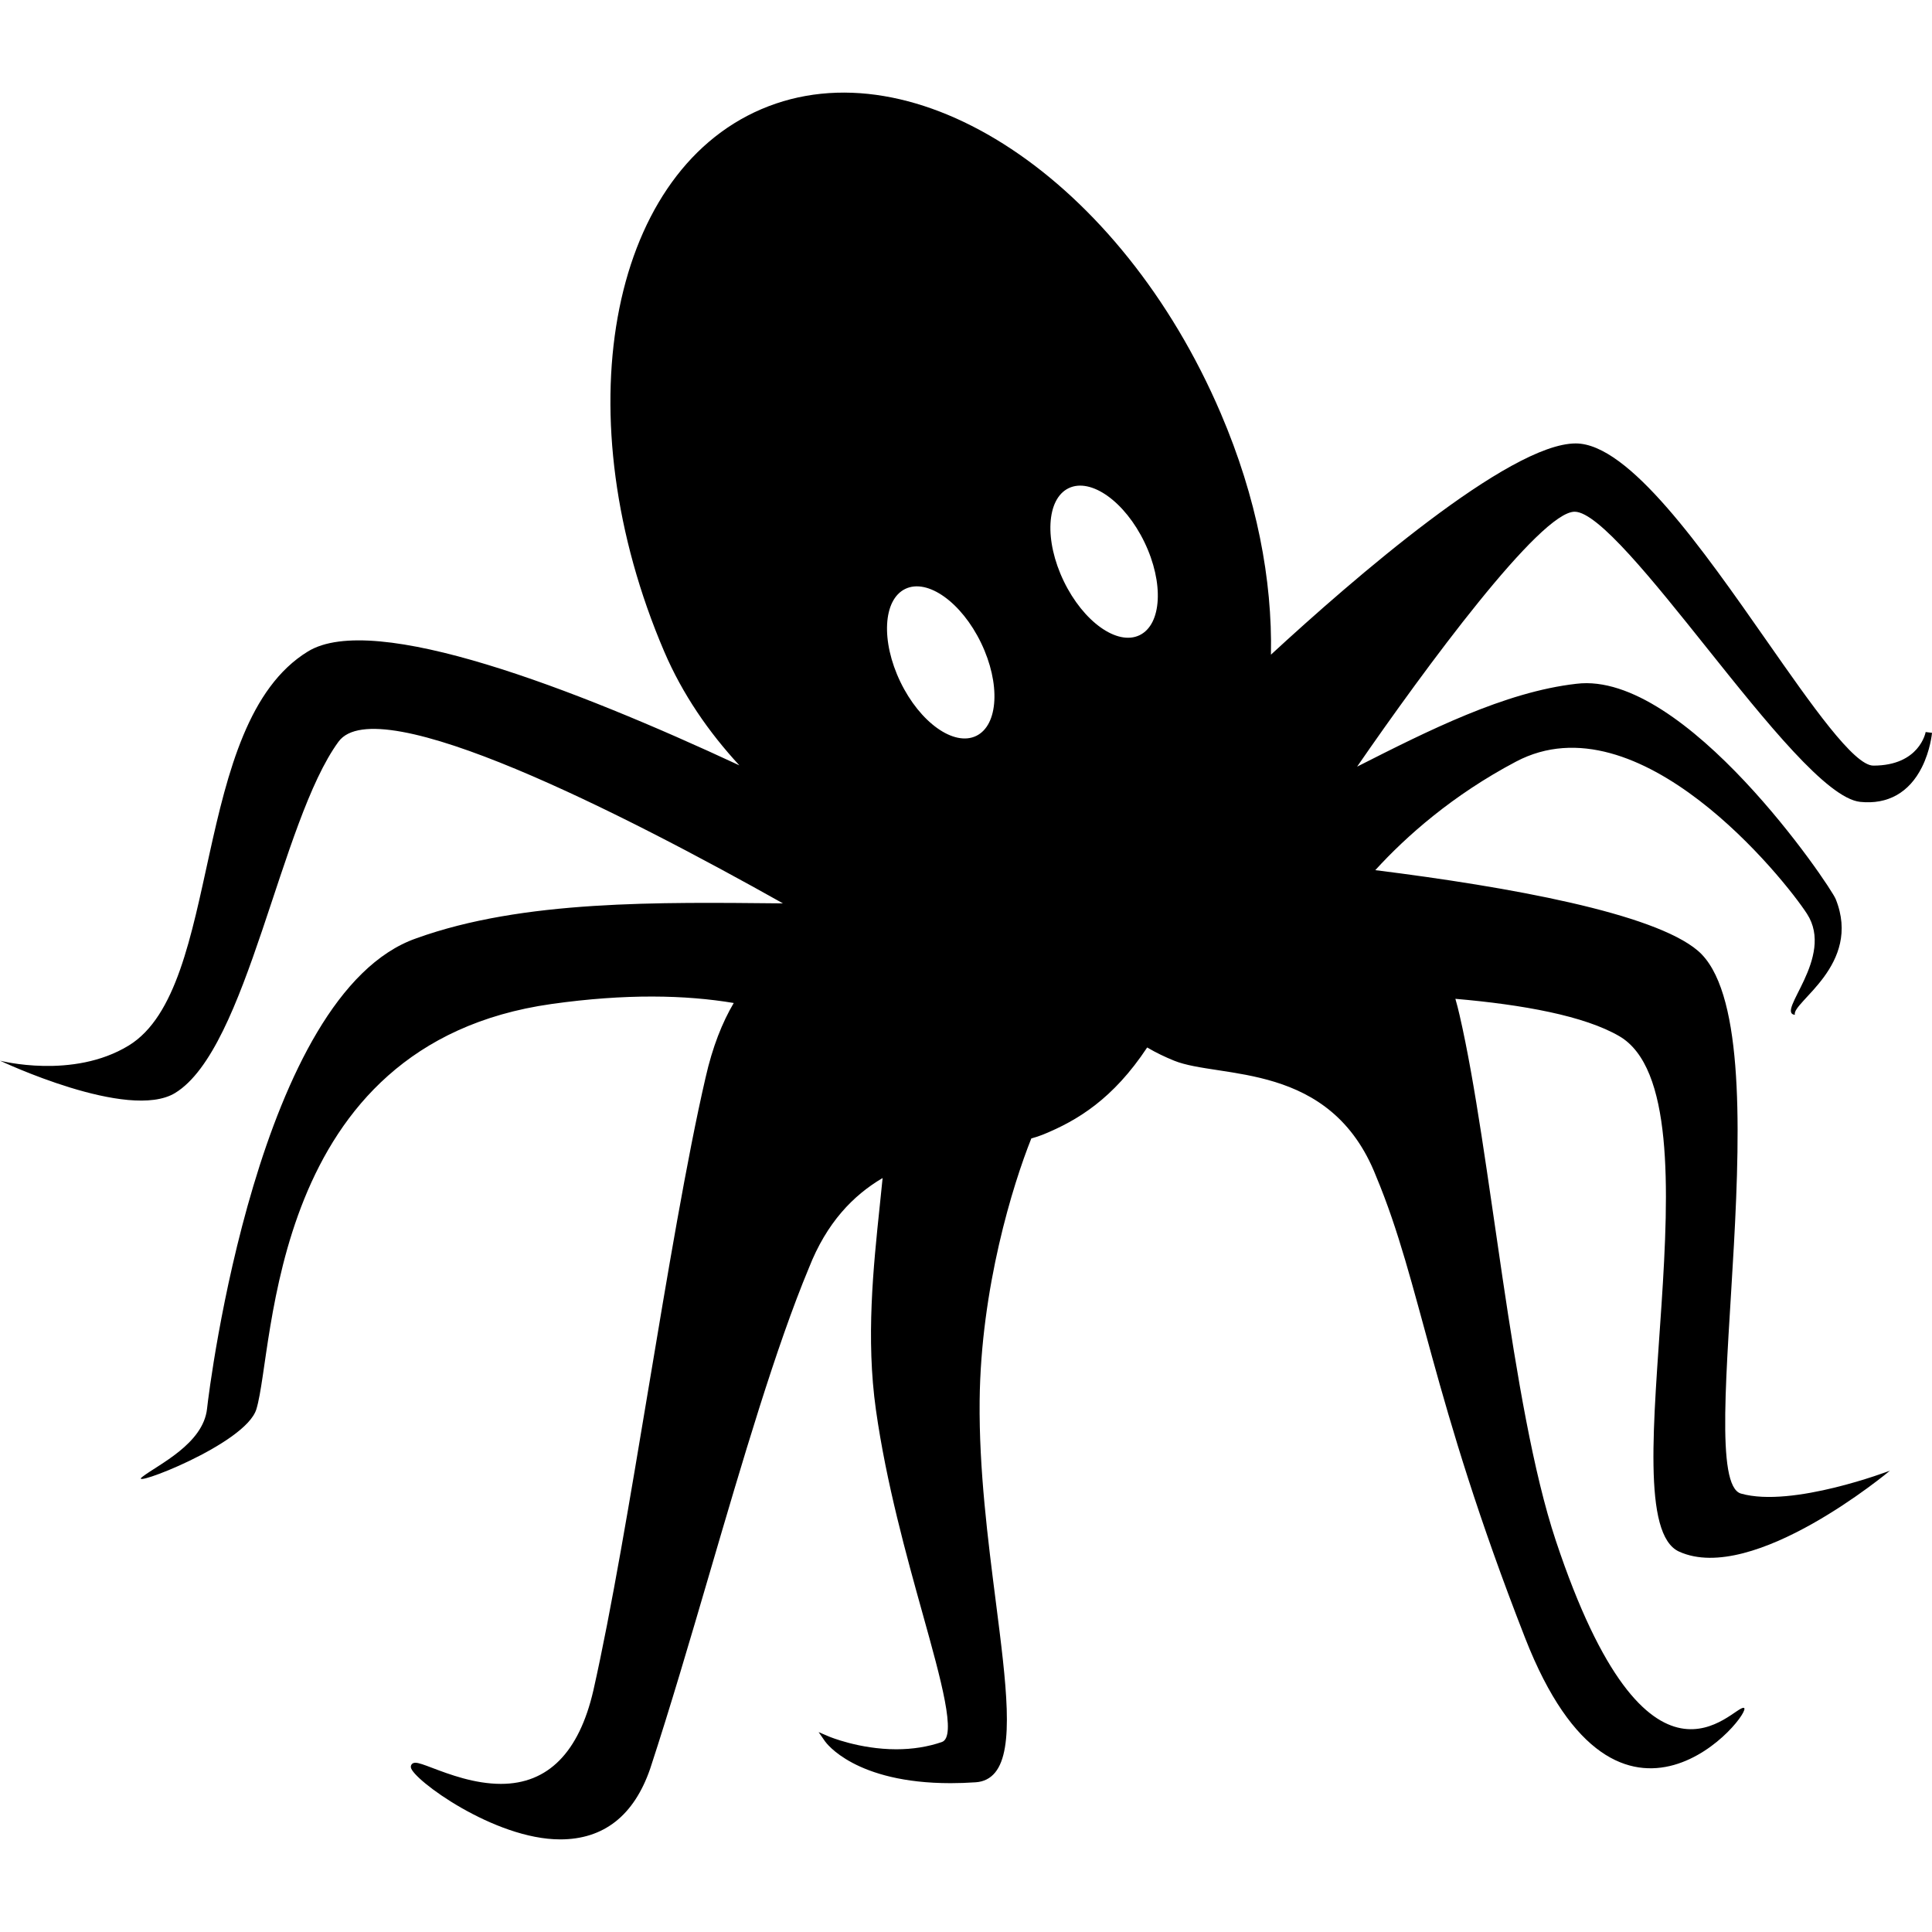 <?xml version="1.0" encoding="iso-8859-1"?>
<!-- Generator: Adobe Illustrator 16.0.5, SVG Export Plug-In . SVG Version: 6.00 Build 0)  -->
<!DOCTYPE svg PUBLIC "-//W3C//DTD SVG 1.1//EN" "http://www.w3.org/Graphics/SVG/1.1/DTD/svg11.dtd">
<svg version="1.1" xmlns="http://www.w3.org/2000/svg" xmlns:xlink="http://www.w3.org/1999/xlink" x="0px" y="0px" width="1000px"
	 height="1000px" viewBox="0 0 1000 1000" style="enable-background:new 0 0 1000 1000;" xml:space="preserve">
<g id="Layer_1_1_">
	<g>
		<path d="M2014.767,396.877c4.396-8.784,5.202-17.439,5.233-17.804l-3.281-0.42c-0.122,0.709-3.264,17.381-27.061,17.381
			c-10.049,0-31.883-31.245-55-64.326c-33.511-47.958-71.496-102.314-98.949-102.314c-34.421,0-115.551,70.445-157.629,109.25
			c0.754-38.691-7.271-81.152-25.945-124.802c-51.73-120.914-158.113-191.363-237.609-157.351
			c-79.496,34.011-102.006,159.602-50.273,280.518c8.89,20.779,21.358,39.314,35.982,55.723
			c-90.489-41.887-155.749-63.132-193.965-63.132c-11.538,0-20.669,2.01-27.142,5.97c-32.954,20.162-43.271,67.296-53.247,112.876
			c-8.686,39.676-16.887,77.147-39.432,90.944c-11.207,6.855-25.055,10.332-41.16,10.332c-13.724,0.002-24.059-2.65-24.161-2.677
			l-1.128,3.098c0.928,0.439,12.767,6.004,28.046,11.267c-1.584,5.436-1.69,10.781-0.363,15.185
			c1.449,4.825,4.618,8.524,9.071,9.744c4.438,1.234,9.224-0.263,13.024-3.7c3.476-3.111,6.063-7.835,7.333-13.355
			c5.731,1.035,11.354,1.67,16.568,1.67c5.472,0,10.178-0.723,14.082-2.129c1.029,2.452,2.334,4.675,4.11,6.479
			c2.145,2.241,4.854,3.596,8.126,4.193c2.706,0.507,5.747,0.411,8.52-0.432c1.325-0.421,2.64-1.009,3.9-1.757
			c0.617-0.372,1.282-0.785,1.813-1.229c0.53-0.445,1.04-0.924,1.526-1.438c1.008-1.062,1.871-2.223,2.564-3.432
			c0.585-1.198,1.018-2.448,1.294-3.722c0.262-1.271,0.432-2.567,0.332-3.848c-0.102-1.281-0.349-2.559-0.736-3.812
			c-1.362-4.575-4.804-8.755-9.438-12.031c4.897-7.694,9.429-16.921,13.711-27.075c5.323,1.955,10.647,2.428,15.143,1.447
			c4.895-1.061,8.772-3.84,10.281-7.891c2.944-7.797-3.746-17.147-14.769-21.587c3.148-8.978,6.209-18.202,9.249-27.36
			c0.133-0.397,0.266-0.79,0.396-1.188c11.446,3.217,22.373,0.016,24.864-7.358c2.479-7.369-4.274-16.389-15.272-20.906
			c3.556-10.045,7.158-19.479,10.912-27.924c5.287,2.064,10.594,2.737,14.966,2.267c4.825-0.482,8.529-2.305,10.178-5.238
			c0.782-1.526,1.053-3.014,0.831-4.817c-0.054-0.444-0.139-0.902-0.249-1.371c-0.021-0.291-0.221-0.294-0.332-0.459l-0.406-0.411
			c-0.556-0.575-1.163-1.271-1.804-2.085c-1.39-1.696-2.852-3.913-4.401-6.417c-1.326-2.102-2.681-4.339-4.277-6.538
			c3.162-2.765,8.229-4.181,15.162-4.181c3.762,0,7.996,0.427,12.601,1.193c-0.66,5.639-0.042,10.889,1.334,15.028
			c1.541,4.545,4.039,7.73,7.599,8.695c3.543,0.936,7.54-0.522,11.232-3.703c3.352-2.889,6.435-7.256,8.466-12.535
			c8.799,2.919,18.238,6.48,28.094,10.517c-3.931,11.193-1.727,22.212,5.259,25.241c6.988,3.054,16.606-2.826,22.07-13.354
			c8.934,4.085,18.029,8.415,27.161,12.901c-4.691,10.893-3.116,22.071,3.806,25.566c6.924,3.492,16.87-1.87,22.834-12.12
			c9.468,4.896,18.824,9.848,27.925,14.754c-2.262,5.029-3.129,10.132-2.692,14.493c-0.891,0-1.779-0.004-2.67-0.004
			c-52.198,0-106.688,2.235-151.55,18.448c-34.562,12.096-63.247,55.548-85.256,129.146
			c-17.71,59.217-23.945,114.915-24.004,115.461c-1.467,13.814-16.359,23.363-26.216,29.683c-2.665,1.711-4.968,3.19-6.684,4.523
			c-0.478,0.372-1.747,1.365-1.276,2.743c0.135,0.385,0.602,1.284,2.069,1.284c2.498,0,14.698-4.347,27.562-10.719
			c2.677,4.459,6.174,7.921,10.009,9.884c4.509,2.324,9.48,2.556,13.619,0.052c4.13-2.492,6.563-7.269,6.673-12.563
			c0.13-4.562-1.573-9.336-4.698-13.583c3.835-3.432,6.632-6.924,7.669-10.306c1.287-4.201,2.324-10.511,3.491-18.372
			c11.743,1.154,21.85-4.023,22.981-11.6c1.118-7.528-6.945-15.108-18.415-17.784c1.62-9.158,3.639-19.024,6.298-29.22
			c5.434,1.073,10.648,0.821,14.812-0.411c4.625-1.417,8.093-3.962,9.185-7.575c1.103-3.611-0.163-7.583-3.277-11.399
			c-2.685-3.33-6.736-6.497-11.747-8.743c3.497-9.075,7.655-18.124,12.619-26.896c4.891,2.326,9.826,3.346,14.051,3.341
			c4.912,0.039,8.669-1.42,10.682-4.337c2.075-2.859,1.699-7.073,0.022-11.443c-1.531-3.827-4.305-8.01-8.187-11.678
			c6.161-7.401,13.153-14.351,21.1-20.653c3.59,3.838,7.628,6.541,11.396,8.15c4.489,1.947,8.441,2.195,11.311,0.278
			c2.987-1.745,4.313-5.603,4.433-10.437c0.141-3.986-0.676-8.783-2.656-13.588c8.384-4.217,17.553-7.821,27.585-10.691
			c1.83,4.783,4.502,8.84,7.386,11.713c1.725,1.711,3.528,2.993,5.329,3.74c0.9,0.372,1.802,0.611,2.693,0.701
			c0.886,0.07,1.783,0.039,2.693-0.094c3.598-0.613,6.393-3.711,8.244-8.248c1.539-3.805,2.464-8.486,2.223-13.601
			c10.221-1.37,20.194-2.348,29.819-2.897c0.729,5.076,2.476,9.57,4.785,12.91c2.773,3.977,6.302,6.541,10.135,6.425
			c3.837-0.13,7.26-2.51,9.923-6.664c2.207-3.45,3.842-7.954,4.469-13.011c10.736,0.393,20.611,1.368,29.693,2.812
			c-0.07,0.969-0.099,1.921-0.093,2.859c-4.909,9.311-9.108,20.588-12.229,34.406c-9.671,41.788-19.763,102.259-29.524,160.738
			c-9.435,56.532-19.19,114.985-28.527,156.312c-7.408,32.012-23.477,48.239-47.76,48.239c-13.703-0.003-26.803-4.958-35.473-8.239
			c-4.272-1.616-7.094-2.683-8.771-2.683c-0.324,0-0.611,0.034-0.881,0.109c-1.016,0.283-1.624,1.225-1.48,2.285
			c0.403,2.948,10.321,11.628,24.292,19.864c-2.678,5.015-3.822,10.3-3.208,14.986c0.65,5.111,3.404,9.486,7.897,11.577
			c4.487,2.103,9.742,1.453,14.14-1.354c4.063-2.556,7.338-6.918,9.337-12.266c8.271,2.704,16.74,4.433,24.771,4.43
			c2.183,0,4.279-0.15,6.33-0.382c0.912,5.6,3.358,10.523,7.55,13.521c2.27,1.644,5.022,2.69,8.019,2.92
			c2.986,0.233,6.214-0.361,9.209-1.867c2.992-1.505,5.42-3.762,7.037-6.332c1.625-2.571,2.441-5.444,2.478-8.268
			c0.075-5.191-2.456-10.042-6.46-14.032c5.108-5.686,9.236-13.035,12.354-22.046c0.637-1.939,1.275-3.899,1.913-5.875
			c11.423,3.182,22.339-0.314,24.845-8.218c2.526-7.921-4.424-17.087-15.63-21.108c2.98-9.726,5.96-19.644,8.926-29.629
			c11.555,2.834,22.417-0.889,24.718-8.709c2.301-7.819-4.81-16.846-16.037-20.742c0.703-2.402,1.406-4.802,2.108-7.193
			c2.189-7.477,4.392-14.987,6.601-22.484c11.558,2.823,22.411-0.902,24.727-8.657c2.333-7.733-4.757-16.778-15.979-20.758
			c3.018-10.02,6.043-19.903,9.075-29.548c11.524,3.049,22.481-0.38,24.905-8.033c0.637-1.999,0.621-4.112,0.089-6.197
			c-0.516-2.069-1.577-4.139-3.097-6.091c-2.785-3.583-7.115-6.772-12.429-8.847c3.441-10.217,6.883-19.966,10.315-29.099
			c11.374,3.682,22.552,0.98,25.391-6.366c1.516-4.061,0.369-7.689-2.419-11.797c-2.474-3.502-6.35-7.193-11.28-10.012
			c5.104-10.006,11.17-17.992,17.847-24.4c4.109,3.865,8.751,6.541,12.706,8.027c0.299,0.115,0.585,0.2,0.879,0.302
			c-3.195,30.785-6.262,65.132-1.391,99.694c5.35,37.966,15.831,75.58,24.253,105.801c9.478,34.004,17.66,63.369,9.856,66.065
			c-7.2,2.488-15.127,3.751-23.558,3.751c-19.162-0.002-34.744-6.562-34.899-6.624l-5.289-2.262l3.279,4.727
			c0.407,0.588,7.117,9.876,25.872,16.103c-1.52,5.379-1.52,10.733,0.166,15.036c0.917,2.387,2.339,4.602,4.13,6.18
			c1.782,1.564,3.952,2.67,6.357,3.161c2.397,0.447,4.752,0.064,6.941-0.777c2.188-0.86,4.187-2.27,5.849-4.259
			c3.046-3.535,5.02-8.472,5.664-14.069c3.172,0.198,6.491,0.315,10.006,0.315c4.193,0,8.576-0.156,13.023-0.461
			c2.637-0.179,4.964-0.948,6.96-2.277c1.605,2.108,3.427,3.96,5.525,5.299c2.445,1.557,5.289,2.438,8.19,2.29
			c2.936-0.099,5.906-1.237,8.447-3.393c2.539-2.145,4.659-5.321,5.731-9.18c1.096-3.879,1.163-7.775,0.433-11.423
			c-0.086-0.515-0.212-0.754-0.339-1.056c-0.125-0.299-0.266-0.587-0.419-0.86c-0.307-0.554-0.645-1.089-1.013-1.606
			c-0.727-1.045-1.623-1.957-2.608-2.797c-3.718-3.141-8.988-4.867-14.836-5.158c0.147-8.436-0.528-18.369-1.659-29.462
			c11.992-1.588,20.884-9.194,19.916-17.147c-0.96-7.934-11.321-13.045-23.363-11.914c-0.194-1.531-0.391-3.07-0.59-4.625
			c-1.014-7.941-2.062-16.144-3.057-24.527c11.959-1.835,20.761-9.213,19.949-16.802c-0.803-7.57-10.929-12.871-23.007-12.229
			c-0.86-9.676-1.542-19.467-1.927-29.272c12.073-0.915,21.408-7.386,21.372-14.709c-0.039-3.816-2.549-7.25-6.585-9.857
			c-3.816-2.446-9.067-4.175-14.933-4.567c0.349-9.962,1.141-19.729,2.249-29.197c5.857,0.507,11.27-0.419,15.425-2.285
			c4.477-1.991,7.51-5.035,8.054-8.805c0.53-3.774-1.294-7.591-4.959-10.852c-3.413-3.046-8.339-5.57-14.063-6.86
			c1.953-10.193,4.183-19.783,6.503-28.575c5.723,1.311,11.242,1.151,15.605-0.135c4.64-1.389,8.119-3.98,9.165-7.656
			c1.09-3.658-0.276-7.68-3.461-11.407c-2.938-3.452-7.413-6.613-12.883-8.693c1.749-5.082,3.41-9.533,4.908-13.282
			c2.142-0.577,4.154-1.222,5.997-1.976c4.991-2.032,10.031-4.378,15.083-7.271c3.062,4.789,7.105,8.314,11.633,9.918
			c1.238,0.444,2.507,0.757,3.786,0.921c1.266,0.15,2.516,0.106,3.759-0.061c2.466-0.369,4.953-1.242,6.93-2.938
			c1.992-1.669,3.584-3.681,4.402-6.062c0.84-2.365,1.118-4.932,0.829-7.51c-0.527-4.706-3.095-9.509-6.987-13.573
			c0.158-0.168,0.319-0.327,0.479-0.499c1.547,0.661,3.171,1.06,4.838,1.062c2.417,0.004,4.848-0.559,7.128-1.717
			c4.183-2.169,7.786-6.096,10.377-11.127c1.654,0.756,3.304,1.471,4.948,2.141c5.958,2.426,13.799,3.619,22.877,5.002
			c0.11,0.016,0.227,0.033,0.337,0.051c-1.261,11.829,3.488,21.971,9.983,23.194c3.408,0.682,6.91-1.183,10.135-4.596
			c2.953-3.167,5.728-7.609,7.583-12.97c8.656,2.568,17.342,6.266,25.38,11.958c-3.053,4.758-4.848,9.66-5.815,13.763
			c-0.255,1.123-0.426,2.176-0.521,3.151c-0.119,1.008-0.155,1.937-0.095,2.769c0.152,1.632,0.562,3.028,1.512,3.987
			c0.961,0.952,2.212,1.583,3.943,1.75c1.659,0.247,3.674,0.171,5.984-0.229c4.139-0.687,9.161-2.262,14.067-5.116
			c3.059,4.741,5.837,10.097,8.238,16.219c1.314,3.146,2.563,6.291,3.767,9.442c-5.285,2.238-9.59,5.467-12.366,8.922
			c-3.045,3.777-4.145,7.71-2.984,11.298c2.165,6.86,12.964,9.713,24.515,6.687c2.68,8.732,5.254,17.844,7.932,27.569
			c-11.298,3.668-18.713,12.06-16.722,19.386c1.997,7.3,12.661,10.771,24.247,8.129c2.397,8.712,4.966,17.901,7.812,27.682
			c-5.353,1.83-9.827,4.726-12.782,8.077c-3.206,3.67-4.594,7.887-3.411,11.729c2.259,7.344,13,10.547,24.447,7.528
			c2.715,8.665,5.669,17.773,8.905,27.367c-11.003,4.302-17.802,13.203-15.337,20.472c2.396,7.313,13.427,9.98,24.749,6.486
			c3.105,8.612,6.443,17.6,10.026,26.974c-5.144,2.252-9.323,5.488-11.992,9.055c-1.477,1.969-2.493,4.037-2.966,6.086
			c-0.236,1.021-0.336,2.038-0.289,3.034c0.049,1.003,0.313,2.066,0.702,3.052c1.595,3.985,5.524,6.604,10.438,7.428
			c4.486,0.767,9.777,0.015,15.003-2.169c4.57,9.702,9.41,18.073,14.506,25.121c-4.413,3.527-7.584,7.83-8.851,12.314
			c-1.418,4.903-0.491,10.042,3.121,13.695c3.6,3.657,9.079,4.899,14.184,3.527c4.677-1.201,8.913-4.552,12.167-9.146
			c7.766,4.952,15.979,7.456,24.626,7.456c1.261,0,2.505-0.07,3.741-0.183c0.732,5.623,2.979,10.597,6.856,13.755
			c4.163,3.481,10.14,4.602,15.354,2.482c5.23-2.101,8.377-6.795,8.925-11.994c0.546-4.781-1.017-9.962-4.058-14.764
			c11.49-8.013,18.97-18.109,19.401-21.273c0.205-1.508-0.669-2.306-1.479-2.531c-1.453-0.398-3.122,0.66-6.082,2.667
			c-4.582,3.106-12.248,8.313-21.722,8.313c-24.08,0-47.085-32.467-68.375-96.505c-13.842-41.636-22.9-103.968-31.658-164.246
			c-4.899-33.71-9.572-65.846-14.806-92.133c0.887,0.375,1.812,0.631,2.771,0.736c4.015,0.414,7.885-1.629,11.093-5.428
			c2.899-3.437,5.199-8.242,6.272-13.818c10.769,1.543,20.889,3.453,29.948,5.803c-0.527,2.51-0.777,4.973-0.764,7.304
			c-0.003,2.852,0.338,5.522,0.962,7.864c0.618,2.344,1.55,4.334,2.691,5.903c1.081,1.612,2.413,2.757,4.045,3.317
			c3.046,1.219,6.715-0.086,10.401-2.73c1.896-1.348,3.923-3.081,5.905-5.141c1.495-1.698,3.089-3.578,4.563-5.666
			c7.4,4.742,12.529,13.152,15.981,24.136c-5.316,1.962-9.731,4.886-12.865,7.882c-3.4,3.305-5.257,6.793-4.655,10.3
			c0.611,3.489,3.542,6.483,7.938,8.582c4.025,1.89,9.216,3.041,14.891,2.815c0.819,9.527,1.096,19.819,1.026,30.53
			c-11.869,0.53-21.279,6.74-21.539,14.487c-0.257,7.766,8.764,14.693,20.591,15.885c-0.518,10.185-1.187,20.469-1.884,30.618
			c-11.884-0.239-21.689,5.657-22.249,13.739c-0.562,8.101,8.372,15.374,20.188,16.677c-0.683,10.828-1.222,21.161-1.444,30.726
			c-11.859,0.271-21.472,6.899-21.271,15.79c0.077,4.589,2.91,8.823,7.251,11.527c4.013,2.521,9.251,3.688,14.921,3.346
			c1.579,14.409,5.23,24.585,12.293,28.489c-1.297,2.187-2.262,4.461-2.631,6.774c-0.422,2.754,0.006,5.59,1.36,8.413
			c0.673,1.406,1.658,2.62,2.835,3.829c0.592,0.598,1.241,1.173,1.94,1.716c0.708,0.549,1.465,1.068,2.163,1.461
			c1.539,0.853,2.852,1.492,4.362,2.007c1.513,0.533,2.981,0.694,4.572,0.801c0.786,0.039,1.563,0.036,2.329-0.016
			c0.748-0.067,1.452-0.216,2.158-0.385c1.401-0.343,2.732-0.84,3.959-1.474c2.34-1.404,4.328-3.266,5.704-5.571
			c2.513-4.253,3.236-9.564,2.345-15.18c9.675-1.993,19.68-5.828,29.22-10.466c2.717,4.939,6.493,8.792,10.621,10.866
			c4.546,2.319,9.54,2.568,13.527,0.239c4.017-2.303,6.208-6.694,6.46-11.75c0.225-4.617-1.162-9.777-4.021-14.646
			c14.049-9.231,23.933-17.441,24.867-18.224l7.587-6.359l-9.244,3.546c-0.351,0.133-35.47,13.492-61.935,13.492
			c-5.434,0-10.175-0.563-14.09-1.685c-10.009-2.852-7.152-49.349-4.13-98.576c4.341-70.697,9.743-158.683-17.607-181.92
			c-21.142-17.959-84.71-30.845-148.694-39.615c-1.19-3.686-3.382-7.642-6.524-11.287c6.383-6.147,13.604-12.493,21.688-18.775
			c3.602,4.105,7.783,7.078,11.705,8.699c2.226,0.917,4.37,1.395,6.317,1.373c1.953-0.015,3.774-0.434,5.264-1.478
			c2.998-2.05,4.229-6.104,4.113-10.834c-0.147-4.228-1.482-9.179-4.09-13.987c5.069-3.146,10.375-6.204,15.929-9.136
			c2.997-1.582,6.085-2.876,9.241-3.922c0.879,2.184,1.907,4.208,2.984,6.045c1.417,2.419,2.894,4.447,4.357,6.299
			c1.458,1.804,2.847,3.211,4.139,4.075c1.319,0.958,2.578,1.52,3.809,1.325c2.493-0.146,4.748-2.807,7.068-6.72
			c1.131-2,2.225-4.415,3.165-7.091c0.706-1.98,1.315-4.137,1.743-6.422c9.047,1.145,18.088,4.053,26.901,8.159
			c-1.968,5.029-2.728,9.982-2.607,14.166c0.08,2.384,0.481,4.43,1.206,6.156c0.721,1.755,1.782,3.104,3.24,3.935
			c2.881,1.798,6.881,1.261,11.175-0.761c3.759-1.829,7.779-4.938,11.196-9.119c7.863,5.625,15.312,11.846,22.146,18.157
			c-3.462,4.207-5.694,8.77-6.668,12.898c-1.1,4.706-0.545,8.816,2.004,11.447c2.548,2.631,6.686,3.294,11.406,2.346
			c4.197-0.869,8.857-3.01,13.166-6.402c8.319,9.328,14.536,17.46,17.854,22.372c-1.945,1.451-3.674,3.034-5.244,4.575
			c-2.11,1.901-3.886,3.585-5.615,4.89c-1.663,1.301-3.151,2.166-4.214,2.687c-0.543,0.269-0.923,0.433-1.237,0.616
			c-0.256,0.141-0.439,0.316-0.415,0.485c0.069,0.621,2.425,2.417,6.016,5.132c3.337,2.436,7.771,5.441,13.135,7.506
			c-1.7,5.191-4.141,10.044-6.174,14.083c-2.992,5.939-4.968,9.865-3.601,12.388c0.397,0.733,1.257,1.647,3.097,1.854l2.429,0.269
			l-0.651-2.355c-0.284-1.026,3.195-4.779,5.735-7.521c9.51-10.268,25.427-27.455,15.325-52.533
			c-2.438-6.044-73.809-112.699-130.506-112.699c-1.802,0-3.593,0.107-5.312,0.32c-27.544,3.114-56.836,15.096-84.684,28.445
			c-1.626-4.164-4.729-8.325-9.033-11.739c6.028-8.411,12.332-17.053,18.713-25.594c9.875,6.599,21.375,6.809,26.32,0.35
			c4.938-6.454,1.723-17.443-7.18-25.286c6.978-8.811,13.798-17.084,20.196-24.372c9.32,7.373,20.613,8.626,25.789,3.324
			c2.741-2.811,3.374-6.954,2.462-11.704c-0.465-2.344-1.307-4.905-2.515-7.456c-0.578-1.3-1.361-2.515-2.154-3.795
			c-0.525-0.838-1.091-1.682-1.681-2.519c5.397-4.454,9.865-7.003,13.015-7.003c3.189,0,7.532,2.503,12.691,6.793
			c-3.166,4.743-5.701,9.276-6.486,13.673c-0.968,4.707-0.379,8.849,2.346,11.691c5.152,5.391,16.513,4.22,25.863-3.124
			c6.447,7.396,13.3,15.703,20.279,24.336c-8.857,7.929-11.922,19.05-6.74,25.539c5.195,6.499,16.797,6,26.431-0.97
			c6.736,8.413,13.473,16.76,20.046,24.636c-8.753,8.041-11.519,19.412-5.757,26.004c2.992,3.434,7.712,4.835,12.789,4.222
			c4.636-0.546,9.548-2.81,13.852-6.511c9.111,9.589,17.423,17.022,24.37,20.891c-1.678,3.461-2.539,7.11-1.868,10.797
			c0.706,4.155,3.446,8.326,8.036,10.754c1.871,0.967,4.269,1.762,6.226,2.134c0.996,0.193,1.999,0.365,3.074,0.402
			c1.084,0.024,2.193-0.021,3.309-0.137c1.89-0.227,3.774-0.749,5.498-1.439c1.751-0.779,3.354-1.633,4.768-2.802
			c0.707-0.564,1.362-1.154,1.966-1.767c0.597-0.64,1.135-1.317,1.619-1.998c0.982-1.345,1.682-2.832,2.158-4.312
			c0.492-1.462,0.691-2.991,0.688-4.472c-0.002-1.481-0.215-2.916-0.658-4.339c-0.709-2.338-1.948-4.5-3.511-6.536
			C2009.54,405.288,2012.441,401.524,2014.767,396.877z M1094.057,764.13c-0.003,0-0.006,0.003-0.008,0.005l-0.008-0.785
			c0.005,0,0.01,0.003,0.016,0.003V764.13z M1525.627,380.673c-11.528,5.561-29.084-6.955-39.214-27.95
			c-10.129-21-8.993-42.529,2.532-48.09c11.529-5.562,29.085,6.953,39.215,27.95C1538.29,353.582,1537.155,375.112,1525.627,380.673
			z M1610.13,328.575c-11.528,5.561-29.085-6.952-39.215-27.951c-10.128-20.996-8.994-42.527,2.535-48.088
			c11.528-5.562,29.084,6.953,39.212,27.95C1622.793,301.484,1621.657,323.013,1610.13,328.575z"/>
		<polygon points="1210.312,1092.425 1210.319,1092.42 1210.319,1091.796 1210.307,1091.793 		"/>
	</g>
	<path d="M996.717,378.895c-0.029,0.172-3.15,17.386-27.08,17.386c-10.056,0-31.904-31.267-55.037-64.37
		c-33.537-47.993-71.548-102.389-99.021-102.389c-34.448,0-115.633,70.497-157.739,109.33c0.753-38.72-7.277-81.212-25.967-124.891
		C580.107,92.957,473.648,22.458,394.095,56.497c-79.553,34.033-102.076,159.715-50.309,280.715
		c9.476,22.147,23.024,41.738,38.901,58.931c-85.203-39.668-189.09-79.884-223.295-58.957
		c-61.328,37.525-43.68,173.945-92.744,203.964C37.715,558.852,0,549.002,0,549.002s66.47,31.515,90.668,16.707
		c37.521-22.958,54.302-140.509,84.555-181.826c20.24-27.644,147.814,37.536,230.035,83.705
		c-63.949-0.591-134.553-1.874-189.846,18.108c-81.631,28.571-107.03,232.029-108.237,243.39
		c-1.949,18.357-25.43,29.036-33.552,35.365c-8.122,6.329,53.488-16.826,59.067-35.025c9.664-31.516,5.602-189.025,152.806-209.763
		c38.447-5.417,69.375-4.682,94.284-0.516c-5.928,10.07-10.978,22.657-14.585,38.637c-9.678,41.815-19.778,102.325-29.545,160.843
		c-9.441,56.574-19.206,115.077-28.549,156.435c-7.413,32.031-23.494,48.271-47.795,48.271c-13.709,0-26.82-4.962-35.496-8.245
		c-4.275-1.615-7.099-2.683-8.776-2.683c-0.325,0-0.613,0.036-0.882,0.109c-1.018,0.285-1.625,1.226-1.481,2.29
		c0.84,6.152,43.063,37.261,77.285,37.261c22.505-0.003,38.162-12.276,46.545-36.512c10.292-31.343,20.752-67.039,30.867-101.557
		c16.833-57.445,34.24-116.844,51.352-157.812c9.168-23.366,22.918-37.508,38.117-46.442c-0.442,4.523-0.931,9.191-1.437,14.005
		c-3.39,32.353-7.235,69.019-2.032,105.933c5.354,37.994,15.842,75.636,24.271,105.876c9.48,34.026,17.671,63.415,9.862,66.111
		c-7.206,2.489-15.138,3.754-23.576,3.754c-19.174,0-34.767-6.562-34.921-6.626l-5.294-2.263l3.283,4.731
		c0.614,0.883,15.638,21.701,65.031,21.701c4.195,0,8.581-0.155,13.032-0.461c4.127-0.279,7.496-1.982,10.021-5.058
		c10.078-12.269,5.791-45.83,0.365-88.32c-4.105-32.139-8.758-68.568-8.383-104.121c0.622-58.472,17.16-111.745,26.75-135.758
		c2.146-0.581,4.158-1.228,6.002-1.977c17.878-7.282,36.334-18.466,53.969-45.104c4.673,2.773,9.323,4.955,13.908,6.824
		c23.5,9.57,81.084-0.045,104.587,59.872c23.501,56.268,28.077,113.514,77.133,238.981
		c49.054,125.465,118.645,37.649,113.219,36.145c-5.427-1.508-49.099,58.536-97.375-86.663
		c-23.345-70.208-33.49-201.513-49.797-271.979c-0.663-2.92-1.385-5.697-2.153-8.36c34.855,3.014,66.826,8.805,84.899,19.365
		c55.319,32.327-7.487,249.29,30.882,266.751c38.371,17.461,109.168-41.9,109.168-41.9s-50.609,19.427-77.129,11.865
		c-26.518-7.562,24.209-241.459-22.367-281.029c-22.825-19.386-97.09-32.906-166.908-41.655
		c16.041-17.577,40.039-38.866,72.846-56.182c63.537-33.532,138.846,60.643,150.587,78.753
		c14.683,22.659-16.376,51.189-6.257,52.317c-1.805-6.526,34.894-25.768,21.133-59.92c-2.797-6.942-77.982-118.361-134.189-111.434
		c-37.183,4.205-77.02,24.396-113.533,42.893c35.258-51.108,94.797-131.949,112.597-131.949c12.112,0,40.694,35.771,68.337,70.367
		c30.659,38.37,62.361,78.045,79.476,79.816c14.247,1.475,25.347-4.779,31.925-17.921c4.398-8.791,5.204-17.453,5.236-17.816
		L996.717,378.895z M505.275,380.91c-11.536,5.565-29.106-6.958-39.242-27.97c-10.137-21.013-9-42.56,2.536-48.124
		c11.535-5.565,29.105,6.958,39.241,27.971C517.945,353.798,516.811,375.344,505.275,380.91z M589.839,328.776
		c-11.536,5.565-29.106-6.958-39.242-27.971c-10.134-21.013-9.001-42.559,2.536-48.125c11.536-5.564,29.105,6.958,39.239,27.97
		C602.511,301.665,601.375,323.21,589.839,328.776z"/>
</g>
<g id="Layer_1">
</g>
</svg>
